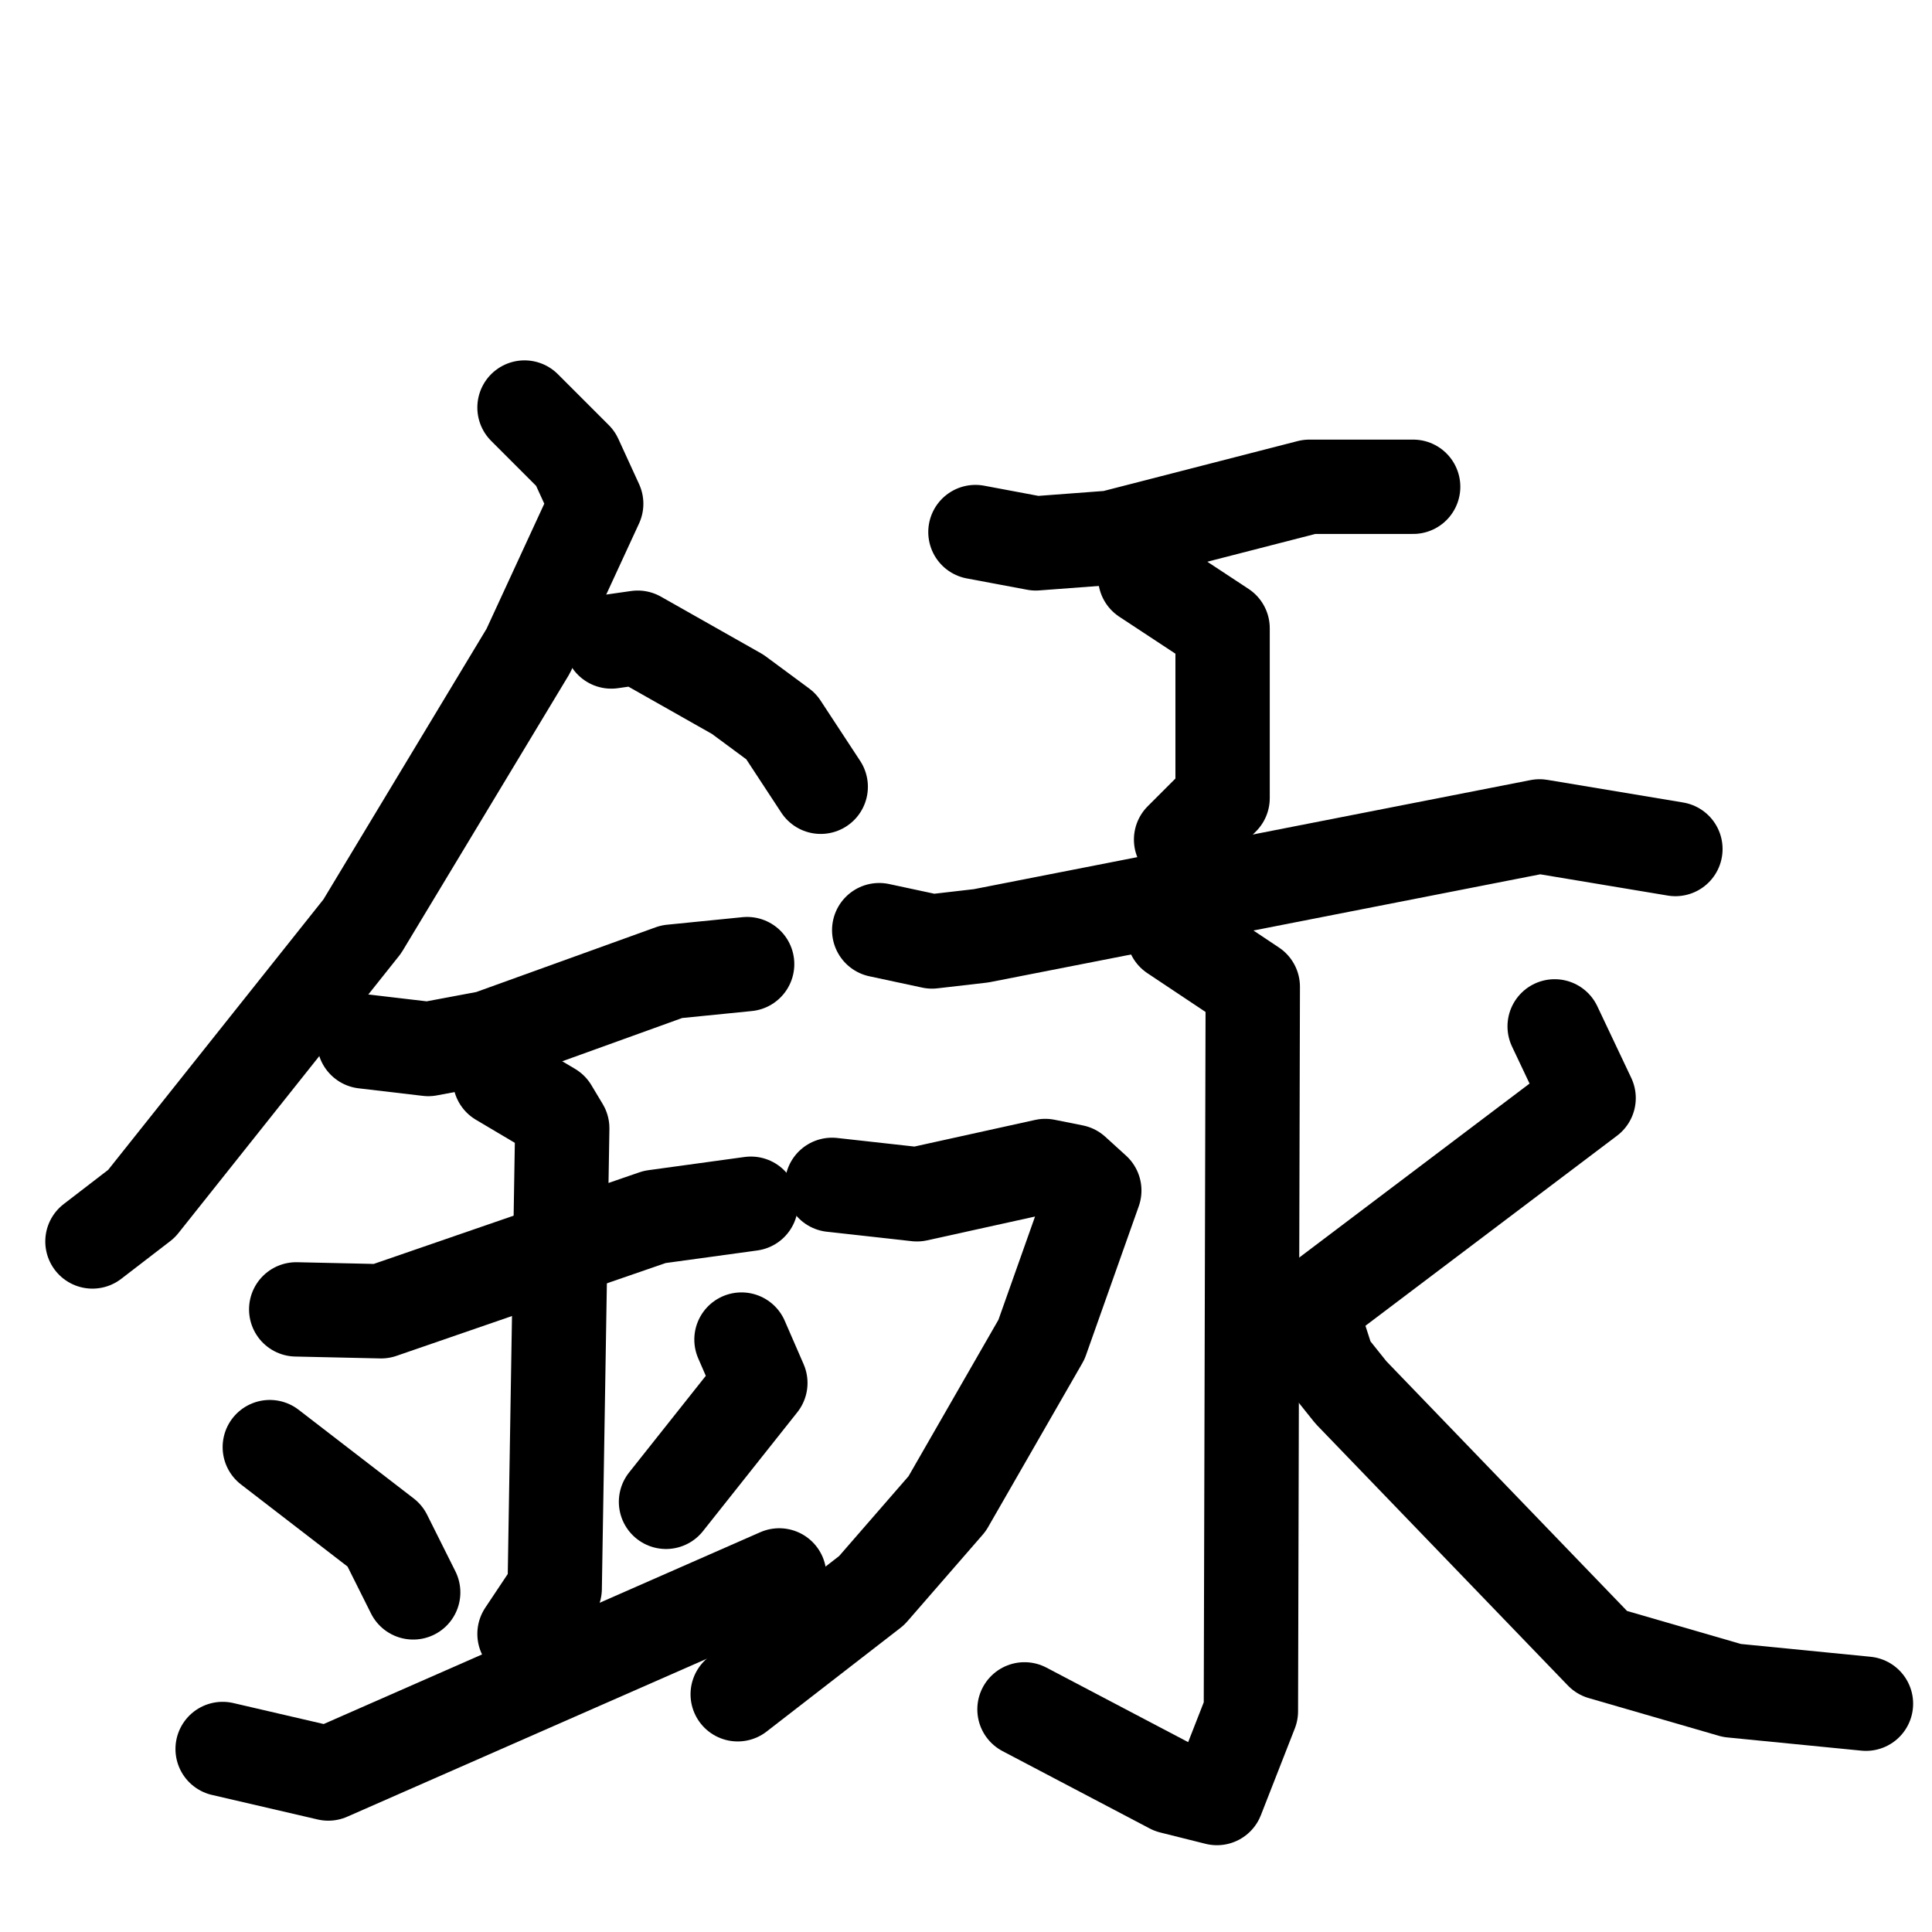 <svg xmlns="http://www.w3.org/2000/svg" viewBox="0 0 1024 1024">
  <g style="fill:none;stroke:#000000;stroke-width:50;stroke-linecap:round;stroke-linejoin:round;" transform="scale(1, 1) translate(0, 0)">
    <path d="M 278.0,216.0 L 305.0,243.0 L 316.0,267.0 L 280.0,345.0 L 192.0,491.0 L 75.0,638.0 L 49.0,658.0"/>
    <path d="M 324.0,340.0 L 338.0,338.0 L 391.0,368.0 L 414.0,385.0 L 435.0,417.0"/>
    <path d="M 193.0,552.0 L 227.0,556.0 L 259.0,550.0 L 356.0,515.0 L 396.0,511.0"/>
    <path d="M 157.0,694.0 L 202.0,695.0 L 347.0,645.0 L 398.0,638.0"/>
    <path d="M 265.0,572.0 L 292.0,588.0 L 298.0,598.0 L 294.0,842.0 L 278.0,866.0"/>
    <path d="M 143.0,767.0 L 204.0,814.0 L 219.0,844.0"/>
    <path d="M 393.0,710.0 L 403.0,733.0 L 353.0,796.0"/>
    <path d="M 118.0,927.0 L 174.0,940.0 L 413.0,835.0"/>
    <path d="M 517.0,282.0 L 549.0,288.0 L 589.0,285.0 L 694.0,258.0 L 749.0,258.0"/>
    <path d="M 607.0,306.0 L 648.0,333.0 L 648.0,423.0 L 626.0,445.0"/>
    <path d="M 466.0,493.0 L 494.0,499.0 L 520.0,496.0 L 816.0,438.0 L 888.0,450.0"/>
    <path d="M 622.0,495.0 L 664.0,523.0 L 663.0,907.0 L 645.0,953.0 L 621.0,947.0 L 543.0,906.0"/>
    <path d="M 441.0,628.0 L 486.0,633.0 L 554.0,618.0 L 569.0,621.0 L 580.0,631.0 L 552.0,710.0 L 502.0,797.0 L 462.0,843.0 L 391.0,898.0"/>
    <path d="M 824.0,544.0 L 842.0,582.0 L 703.0,687.0"/>
    <path d="M 694.0,692.0 L 704.0,723.0 L 716.0,738.0 L 849.0,876.0 L 918.0,896.0 L 989.0,903.0"/>
  </g>
</svg>
